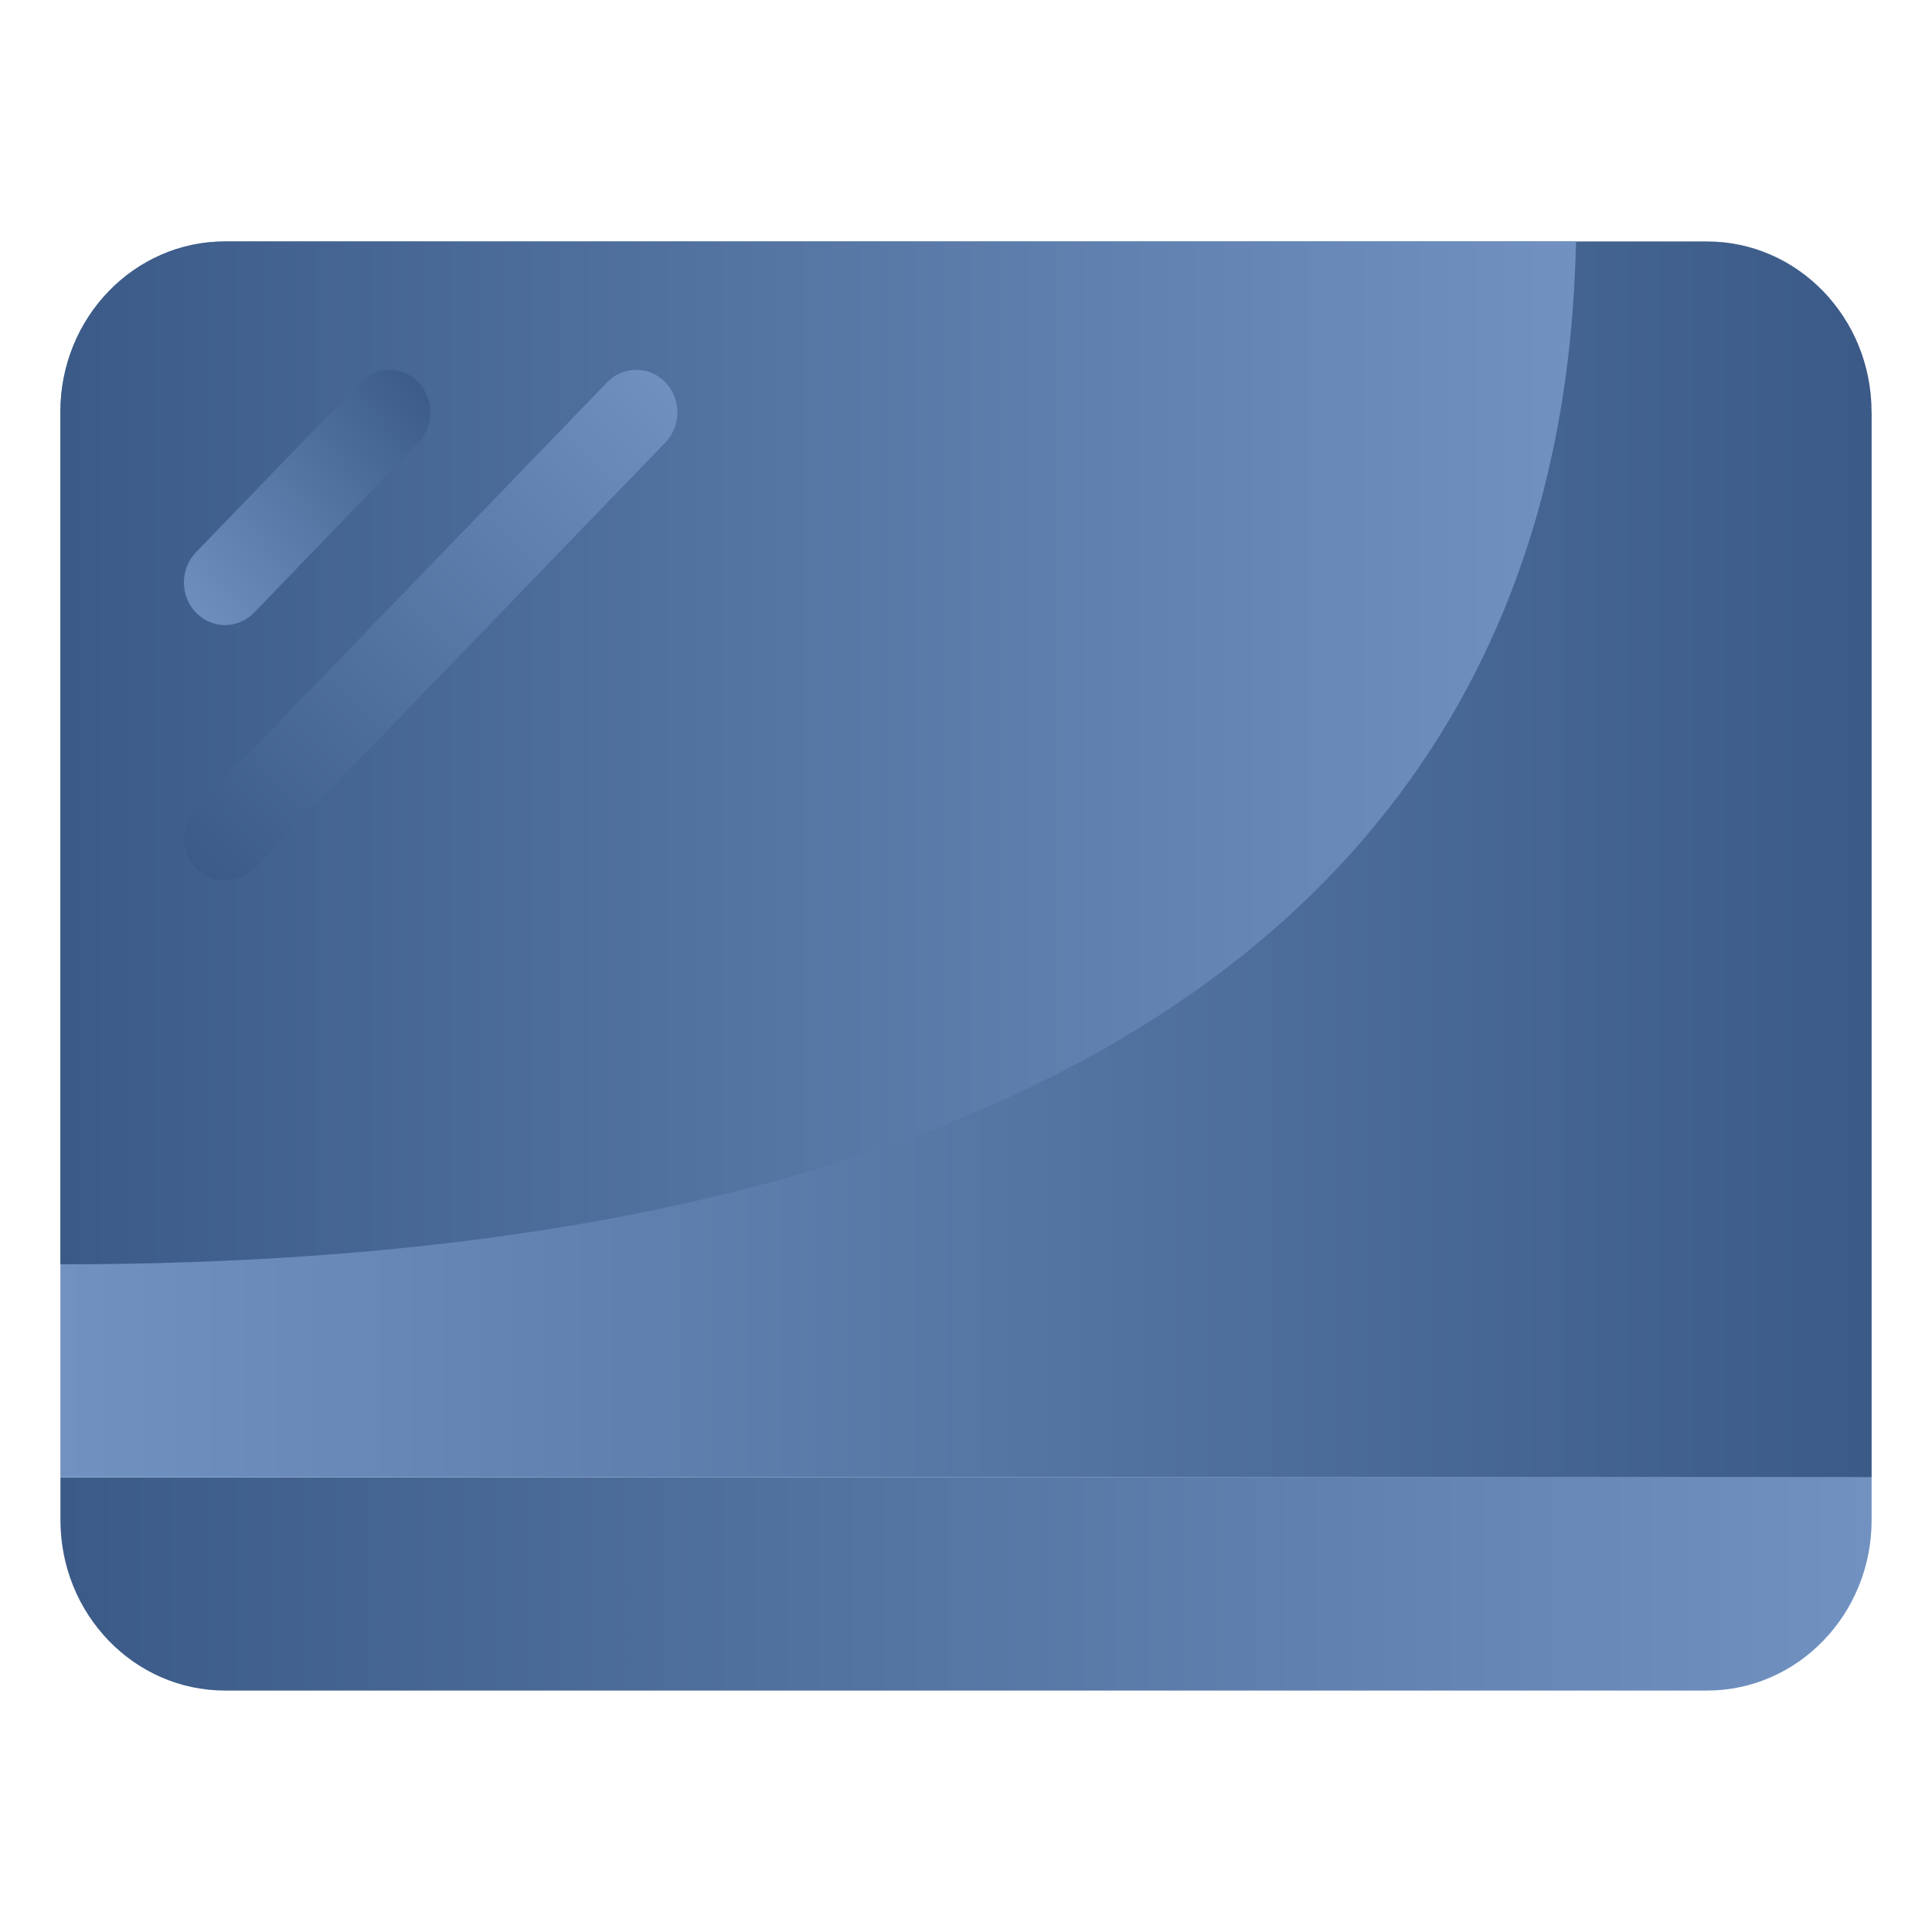 <?xml version="1.0" encoding="UTF-8" standalone="no"?>
<svg
   width="32"
   version="1.1"
   height="32"
   viewBox="0 0 32 32"
   id="svg36"
   sodipodi:docname="desktop.svg"
   inkscape:version="1.1.1 (3bf5ae0d25, 2021-09-20)"
   xmlns:inkscape="http://www.inkscape.org/namespaces/inkscape"
   xmlns:sodipodi="http://sodipodi.sourceforge.net/DTD/sodipodi-0.dtd"
   xmlns:xlink="http://www.w3.org/1999/xlink"
   xmlns="http://www.w3.org/2000/svg"
   xmlns:svg="http://www.w3.org/2000/svg"
   xmlns:rdf="http://www.w3.org/1999/02/22-rdf-syntax-ns#"
   xmlns:cc="http://creativecommons.org/ns#"
   xmlns:dc="http://purl.org/dc/elements/1.1/">
  <sodipodi:namedview
     pagecolor="#ffffff"
     bordercolor="#666666"
     borderopacity="1"
     objecttolerance="10"
     gridtolerance="10"
     guidetolerance="10"
     inkscape:pageopacity="0"
     inkscape:pageshadow="2"
     inkscape:window-width="1920"
     inkscape:window-height="1007"
     id="namedview38"
     showgrid="true"
     inkscape:zoom="9.8125003"
     inkscape:cx="-4.9936304"
     inkscape:cy="10.853503"
     inkscape:window-x="0"
     inkscape:window-y="0"
     inkscape:window-maximized="1"
     inkscape:current-layer="layer1"
     inkscape:document-rotation="0"
     inkscape:pagecheckerboard="0"
     inkscape:lockguides="true">
    <inkscape:grid
       type="xygrid"
       id="grid1654" />
  </sodipodi:namedview>
  <defs
     id="defs5455">
    <linearGradient
       inkscape:collect="always"
       id="linearGradient842">
      <stop
         style="stop-color:#00aa88;stop-opacity:1"
         offset="0"
         id="stop838" />
      <stop
         style="stop-color:#008fb2;stop-opacity:1"
         offset="1"
         id="stop840" />
    </linearGradient>
    <linearGradient
       inkscape:collect="always"
       xlink:href="#linearGradient842"
       id="linearGradient867-3"
       x1="320"
       y1="187.5"
       x2="439"
       y2="187.5"
       gradientUnits="userSpaceOnUse"
       gradientTransform="matrix(0.114,0,0,0.114,355.457,511.327)" />
    <linearGradient
       inkscape:collect="always"
       xlink:href="#linearGradient1148"
       id="linearGradient867"
       x1="384.571"
       y1="536.788"
       x2="448.532"
       y2="536.788"
       gradientUnits="userSpaceOnUse"
       gradientTransform="matrix(0.469,0,0,0.489,205.194,279.652)" />
    <linearGradient
       inkscape:collect="always"
       id="linearGradient1148">
      <stop
         style="stop-color:#3b5a87;stop-opacity:1"
         offset="0"
         id="stop1144" />
      <stop
         style="stop-color:#7192c1;stop-opacity:1"
         offset="1"
         id="stop1146" />
    </linearGradient>
    <linearGradient
       inkscape:collect="always"
       xlink:href="#linearGradient1587"
       id="linearGradient859"
       x1="384.571"
       y1="512.238"
       x2="448.532"
       y2="512.238"
       gradientUnits="userSpaceOnUse"
       gradientTransform="matrix(0.469,0,0,0.489,205.194,279.652)" />
    <linearGradient
       inkscape:collect="always"
       id="linearGradient1587">
      <stop
         style="stop-color:#7192c1;stop-opacity:1"
         offset="0"
         id="stop1583" />
      <stop
         style="stop-color:#3b5a87;stop-opacity:1"
         offset="1"
         id="stop1585" />
    </linearGradient>
    <linearGradient
       inkscape:collect="always"
       xlink:href="#linearGradient1148"
       id="linearGradient851"
       x1="384.571"
       y1="508.627"
       x2="438.095"
       y2="508.627"
       gradientUnits="userSpaceOnUse"
       gradientTransform="matrix(0.469,0,0,0.489,205.194,279.652)" />
    <linearGradient
       inkscape:collect="always"
       xlink:href="#linearGradient1587"
       id="linearGradient842-3"
       x1="388.571"
       y1="503.798"
       x2="397.571"
       y2="495.798"
       gradientUnits="userSpaceOnUse"
       gradientTransform="matrix(0.469,0,0,0.489,205.194,279.652)" />
    <linearGradient
       inkscape:collect="always"
       xlink:href="#linearGradient1148"
       id="linearGradient850"
       x1="389.571"
       y1="512.798"
       x2="406.571"
       y2="495.798"
       gradientUnits="userSpaceOnUse"
       gradientTransform="matrix(0.469,0,0,0.489,205.194,279.652)" />
  </defs>
  <g
     inkscape:label="Capa 1"
     inkscape:groupmode="layer"
     id="layer1"
     transform="translate(-384.571,-515.798)">
    <path
       id="path4"
       d="m 415.571,540.269 v 0.706 c 0,1.559 -1.221,2.824 -2.727,2.824 h -24.545 c -1.506,0 -2.727,-1.264 -2.727,-2.824 v -0.706 z"
       style="fill:url(#linearGradient867);fill-opacity:1;fill-rule:nonzero;stroke-width:0.694" />
    <path
       id="path6"
       d="m 415.571,522.621 v 17.647 h -30 V 522.621 c 0,-1.559 1.221,-2.824 2.727,-2.824 h 24.545 c 1.506,0 2.727,1.264 2.727,2.824 z"
       style="fill:url(#linearGradient859);fill-opacity:1;fill-rule:nonzero;stroke-width:0.694" />
    <path
       id="path27"
       d="m 410.676,519.798 c -0.116,4.299 -1.336,16.941 -25.105,16.941 V 522.621 c 0,-1.559 1.221,-2.824 2.727,-2.824 z"
       style="fill:url(#linearGradient851);fill-opacity:1;fill-rule:nonzero;stroke-width:0.694" />
    <path
       id="path29"
       d="m 388.299,526.151 c -0.276,-6e-5 -0.524,-0.172 -0.63,-0.436 -0.105,-0.264 -0.047,-0.567 0.148,-0.769 l 2.727,-2.824 c 0.268,-0.268 0.693,-0.264 0.956,0.008 0.263,0.272 0.267,0.713 0.008,0.99 l -2.727,2.824 c -0.128,0.132 -0.301,0.207 -0.482,0.207 z"
       style="fill:url(#linearGradient842-3);fill-opacity:1;fill-rule:nonzero;stroke-width:0.694" />
    <path
       id="path31"
       d="m 388.299,530.386 c -0.276,-3e-5 -0.524,-0.172 -0.63,-0.436 -0.105,-0.264 -0.047,-0.567 0.148,-0.769 l 6.818,-7.059 c 0.268,-0.268 0.693,-0.264 0.956,0.008 0.263,0.272 0.267,0.713 0.008,0.99 l -6.818,7.059 c -0.128,0.132 -0.301,0.207 -0.482,0.207 z"
       style="fill:url(#linearGradient850);fill-opacity:1;fill-rule:nonzero;stroke-width:0.694" />
  </g>
</svg>

